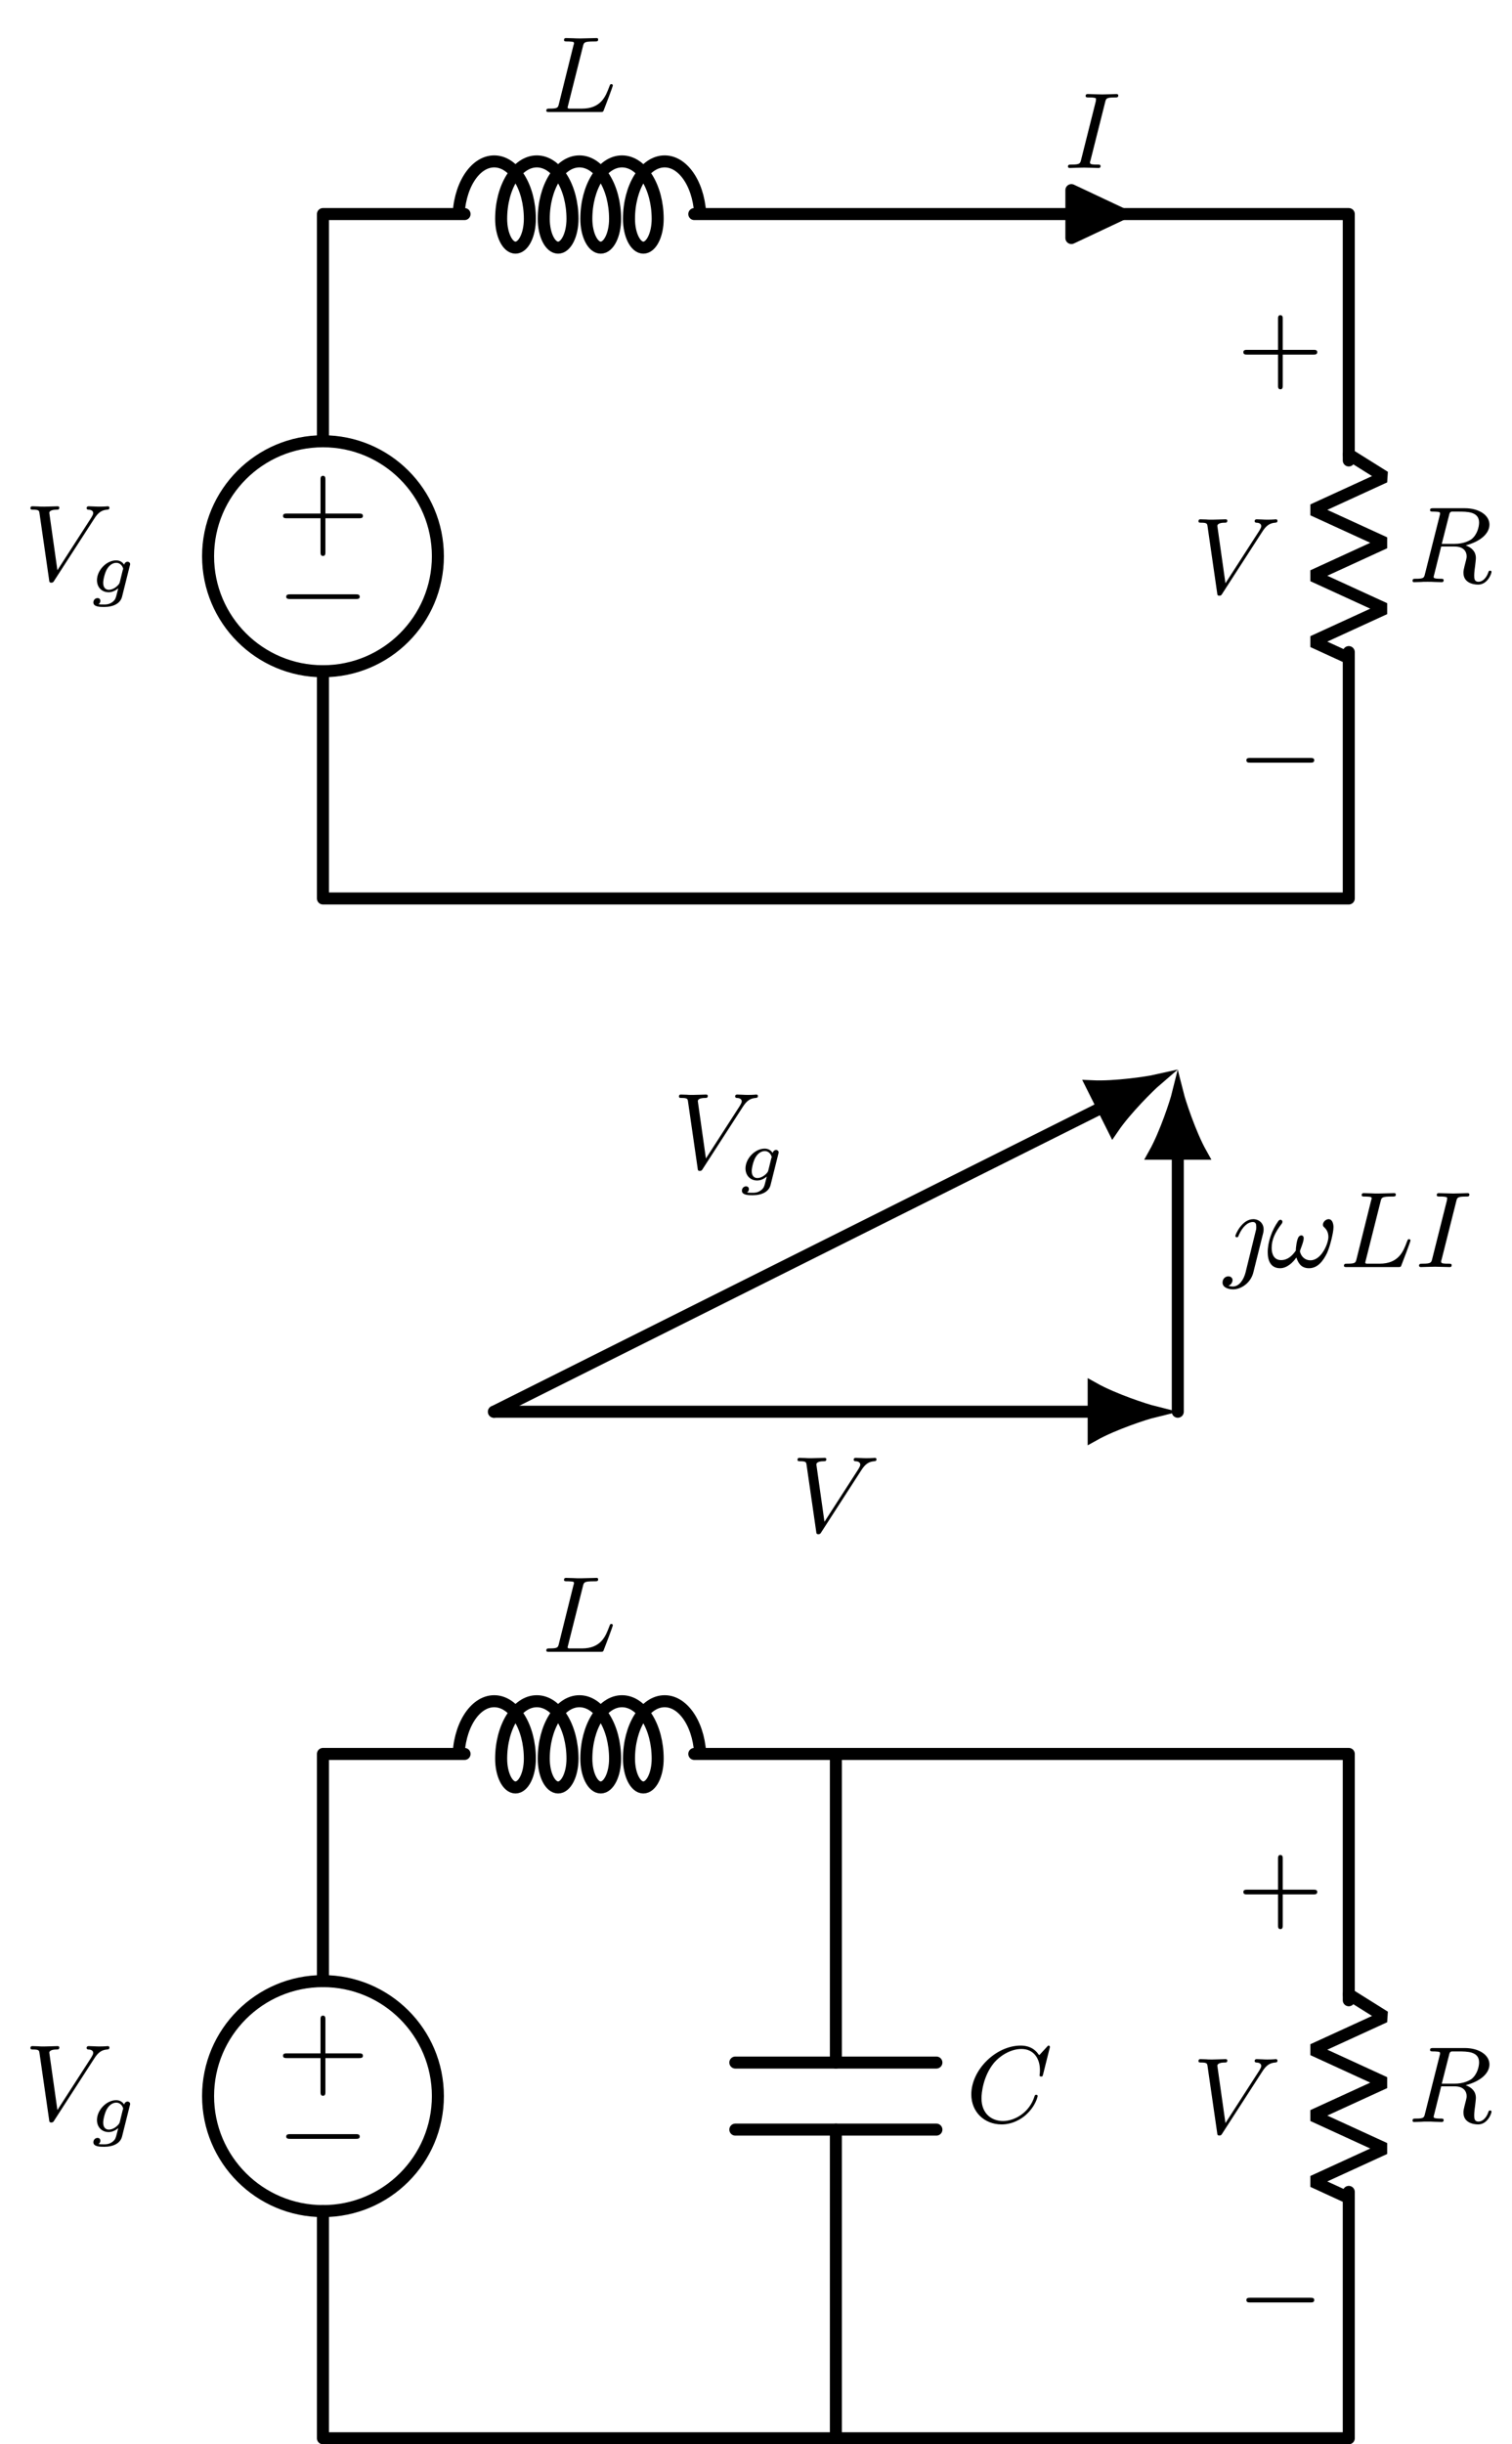 <?xml version="1.0" encoding="UTF-8"?>
<svg xmlns="http://www.w3.org/2000/svg" xmlns:xlink="http://www.w3.org/1999/xlink" width="125.348pt" height="202.485pt" viewBox="0 0 125.348 202.485" version="1.1">
<defs>
<g>
<symbol overflow="visible" id="glyph0-0">
<path style="stroke:none;" d=""/>
</symbol>
<symbol overflow="visible" id="glyph0-1">
<path style="stroke:none;" d="M -4.078 2.297 L -6.859 2.297 C -7 2.297 -7.188 2.297 -7.188 2.5 C -7.188 2.688 -7 2.688 -6.859 2.688 L -4.078 2.688 L -4.078 5.484 C -4.078 5.625 -4.078 5.812 -3.875 5.812 C -3.672 5.812 -3.672 5.625 -3.672 5.484 L -3.672 2.688 L -0.891 2.688 C -0.75 2.688 -0.562 2.688 -0.562 2.5 C -0.562 2.297 -0.75 2.297 -0.891 2.297 L -3.672 2.297 L -3.672 -0.5 C -3.672 -0.641 -3.672 -0.828 -3.875 -0.828 C -4.078 -0.828 -4.078 -0.641 -4.078 -0.5 Z M -4.078 2.297 "/>
</symbol>
<symbol overflow="visible" id="glyph1-0">
<path style="stroke:none;" d=""/>
</symbol>
<symbol overflow="visible" id="glyph1-1">
<path style="stroke:none;" d="M -6.562 2.297 C -6.734 2.297 -6.922 2.297 -6.922 2.5 C -6.922 2.688 -6.734 2.688 -6.562 2.688 L -1.172 2.688 C -1 2.688 -0.828 2.688 -0.828 2.5 C -0.828 2.297 -1 2.297 -1.172 2.297 Z M -6.562 2.297 "/>
</symbol>
<symbol overflow="visible" id="glyph2-0">
<path style="stroke:none;" d=""/>
</symbol>
<symbol overflow="visible" id="glyph2-1">
<path style="stroke:none;" d="M 5.797 -5.062 C 6.156 -5.641 6.469 -5.812 6.891 -5.844 C 7 -5.859 7.078 -5.859 7.078 -6.016 C 7.078 -6.078 7.016 -6.125 6.953 -6.125 C 6.922 -6.125 6.703 -6.094 6.219 -6.094 C 5.938 -6.094 5.625 -6.125 5.359 -6.125 C 5.297 -6.125 5.188 -6.109 5.188 -5.969 C 5.188 -5.859 5.297 -5.844 5.312 -5.844 C 5.406 -5.844 5.734 -5.828 5.734 -5.562 C 5.734 -5.484 5.703 -5.422 5.672 -5.359 C 5.625 -5.281 5.609 -5.25 5.578 -5.188 L 2.766 -0.828 L 2.094 -5.578 C 2.094 -5.656 2.156 -5.844 2.703 -5.844 C 2.812 -5.844 2.922 -5.844 2.922 -6.016 C 2.922 -6.109 2.828 -6.125 2.781 -6.125 C 2.625 -6.125 2.438 -6.109 2.266 -6.109 C 2.078 -6.109 1.891 -6.094 1.688 -6.094 C 1.531 -6.094 1.281 -6.094 1.203 -6.109 C 1.125 -6.109 0.766 -6.125 0.688 -6.125 C 0.656 -6.125 0.531 -6.125 0.531 -5.969 C 0.531 -5.844 0.625 -5.844 0.734 -5.844 C 1.234 -5.844 1.25 -5.766 1.281 -5.547 L 2.078 -0.031 C 2.094 0.141 2.109 0.203 2.266 0.203 C 2.406 0.203 2.453 0.125 2.516 0.016 Z M 5.797 -5.062 "/>
</symbol>
<symbol overflow="visible" id="glyph2-2">
<path style="stroke:none;" d="M 3.422 -5.422 C 3.5 -5.766 3.531 -5.844 4.359 -5.844 C 4.609 -5.844 4.688 -5.844 4.688 -6.016 C 4.688 -6.125 4.578 -6.125 4.547 -6.125 C 4.344 -6.125 4.109 -6.109 3.891 -6.109 C 3.672 -6.109 3.469 -6.094 3.25 -6.094 C 3.047 -6.094 2.828 -6.094 2.625 -6.109 C 2.469 -6.109 2.188 -6.125 2.031 -6.125 C 1.984 -6.125 1.859 -6.125 1.859 -5.969 C 1.859 -5.844 1.938 -5.844 2.125 -5.844 C 2.156 -5.844 2.328 -5.844 2.469 -5.828 C 2.625 -5.812 2.688 -5.797 2.688 -5.688 C 2.688 -5.656 2.672 -5.609 2.641 -5.516 L 1.438 -0.688 C 1.359 -0.359 1.344 -0.281 0.656 -0.281 C 0.5 -0.281 0.391 -0.281 0.391 -0.109 C 0.391 0 0.484 0 0.641 0 L 4.875 0 C 5.094 0 5.109 -0.016 5.172 -0.203 C 5.266 -0.422 5.906 -2.125 5.906 -2.203 C 5.906 -2.266 5.844 -2.312 5.781 -2.312 C 5.688 -2.312 5.688 -2.281 5.609 -2.094 C 5.312 -1.297 4.922 -0.281 3.344 -0.281 L 2.453 -0.281 C 2.328 -0.281 2.312 -0.281 2.281 -0.281 C 2.188 -0.297 2.156 -0.312 2.156 -0.375 C 2.156 -0.391 2.156 -0.406 2.203 -0.578 Z M 3.422 -5.422 "/>
</symbol>
<symbol overflow="visible" id="glyph2-3">
<path style="stroke:none;" d="M 3.422 -5.422 C 3.5 -5.766 3.531 -5.844 4.25 -5.844 C 4.422 -5.844 4.516 -5.844 4.516 -6.016 C 4.516 -6.109 4.422 -6.125 4.375 -6.125 C 4.188 -6.125 3.984 -6.109 3.797 -6.109 C 3.594 -6.109 3.25 -6.094 3.188 -6.094 C 2.984 -6.094 2.781 -6.109 2.578 -6.109 C 2.391 -6.109 2.172 -6.125 1.984 -6.125 C 1.938 -6.125 1.812 -6.125 1.812 -5.969 C 1.812 -5.844 1.906 -5.844 2.078 -5.844 C 2.281 -5.844 2.484 -5.844 2.656 -5.781 C 2.672 -5.734 2.672 -5.703 2.672 -5.688 C 2.672 -5.656 2.656 -5.562 2.656 -5.531 L 1.438 -0.688 C 1.359 -0.375 1.344 -0.281 0.641 -0.281 C 0.453 -0.281 0.344 -0.281 0.344 -0.109 C 0.344 -0.078 0.375 0 0.484 0 C 0.656 0 0.859 -0.016 1.047 -0.016 C 1.25 -0.016 1.469 -0.031 1.672 -0.031 C 1.875 -0.031 2.078 -0.016 2.281 -0.016 C 2.469 -0.016 2.688 0 2.875 0 C 2.938 0 3.047 0 3.047 -0.156 C 3.047 -0.281 2.953 -0.281 2.781 -0.281 C 2.438 -0.281 2.172 -0.281 2.172 -0.438 C 2.172 -0.5 2.172 -0.516 2.219 -0.641 Z M 3.422 -5.422 "/>
</symbol>
<symbol overflow="visible" id="glyph2-4">
<path style="stroke:none;" d="M 3.422 -5.5 C 3.469 -5.719 3.5 -5.812 3.656 -5.844 C 3.734 -5.844 4.031 -5.844 4.219 -5.844 C 4.938 -5.844 5.922 -5.844 5.922 -4.938 C 5.922 -4.609 5.781 -3.938 5.281 -3.547 C 5.062 -3.406 4.609 -3.172 3.891 -3.172 L 2.828 -3.172 Z M 4.812 -3.047 C 6.031 -3.359 6.781 -4.031 6.781 -4.766 C 6.781 -5.547 5.922 -6.125 4.734 -6.125 L 2.141 -6.125 C 1.969 -6.125 1.859 -6.125 1.859 -5.969 C 1.859 -5.844 1.953 -5.844 2.141 -5.844 C 2.172 -5.844 2.328 -5.844 2.469 -5.828 C 2.625 -5.812 2.688 -5.797 2.688 -5.688 C 2.688 -5.656 2.688 -5.609 2.656 -5.516 L 1.438 -0.688 C 1.359 -0.359 1.344 -0.281 0.672 -0.281 C 0.5 -0.281 0.406 -0.281 0.406 -0.109 C 0.406 -0.016 0.469 0 0.531 0 C 0.688 0 0.953 -0.016 1.109 -0.016 C 1.297 -0.031 1.312 -0.031 1.656 -0.031 C 1.953 -0.031 1.969 -0.031 2.234 -0.016 C 2.406 -0.016 2.641 0 2.812 0 C 2.875 0 2.984 0 2.984 -0.156 C 2.984 -0.281 2.891 -0.281 2.703 -0.281 C 2.672 -0.281 2.516 -0.281 2.375 -0.297 C 2.172 -0.328 2.156 -0.359 2.156 -0.438 C 2.156 -0.469 2.156 -0.484 2.203 -0.641 L 2.781 -2.953 L 3.891 -2.953 C 4.688 -2.953 4.891 -2.484 4.891 -2.141 C 4.891 -2.078 4.891 -2.016 4.844 -1.828 C 4.625 -1 4.625 -0.922 4.625 -0.781 C 4.625 0.031 5.391 0.203 5.844 0.203 C 6.625 0.203 6.953 -0.703 6.953 -0.859 C 6.953 -0.922 6.891 -0.953 6.828 -0.953 C 6.734 -0.953 6.734 -0.922 6.688 -0.812 C 6.531 -0.344 6.203 -0.031 5.875 -0.031 C 5.531 -0.031 5.516 -0.297 5.516 -0.562 C 5.516 -0.781 5.578 -1.297 5.594 -1.359 C 5.609 -1.5 5.656 -1.859 5.656 -2 C 5.656 -2.516 5.328 -2.859 4.812 -3.047 Z M 4.812 -3.047 "/>
</symbol>
<symbol overflow="visible" id="glyph2-5">
<path style="stroke:none;" d="M 3.266 -2.844 C 3.297 -2.984 3.297 -3.125 3.297 -3.125 C 3.297 -3.609 2.938 -3.969 2.438 -3.969 C 1.5 -3.969 0.953 -2.688 0.953 -2.578 C 0.953 -2.5 1.016 -2.469 1.078 -2.469 C 1.172 -2.469 1.188 -2.5 1.25 -2.672 C 1.547 -3.344 1.984 -3.734 2.406 -3.734 C 2.656 -3.734 2.688 -3.547 2.688 -3.312 C 2.688 -3.25 2.688 -3.109 2.656 -3.047 L 1.797 0.453 C 1.656 1 1.297 1.609 0.75 1.609 C 0.594 1.609 0.438 1.562 0.375 1.547 C 0.625 1.469 0.719 1.219 0.719 1.078 C 0.719 0.891 0.562 0.766 0.375 0.766 C 0.125 0.766 -0.109 0.969 -0.109 1.281 C -0.109 1.703 0.391 1.844 0.766 1.844 C 1.438 1.844 2.219 1.312 2.438 0.469 Z M 3.266 -2.844 "/>
</symbol>
<symbol overflow="visible" id="glyph2-6">
<path style="stroke:none;" d="M 5.578 -3.312 C 5.578 -3.578 5.484 -3.969 5.172 -3.969 C 4.938 -3.969 4.703 -3.734 4.703 -3.516 C 4.703 -3.375 4.75 -3.359 4.828 -3.281 C 4.938 -3.172 5.156 -2.938 5.156 -2.5 C 5.156 -1.953 4.578 -0.562 3.672 -0.562 C 3.172 -0.562 2.875 -0.922 2.797 -1.297 C 2.797 -1.422 3.109 -2.062 3.109 -2.391 C 3.109 -2.516 3.047 -2.625 2.906 -2.625 C 2.828 -2.625 2.75 -2.578 2.703 -2.516 C 2.531 -2.312 2.453 -1.578 2.453 -1.359 C 2.156 -0.938 1.781 -0.578 1.234 -0.578 C 0.656 -0.578 0.453 -1.062 0.453 -1.578 C 0.453 -2.266 0.719 -2.859 1.297 -3.609 C 1.344 -3.688 1.344 -3.719 1.344 -3.766 C 1.344 -3.844 1.266 -3.922 1.188 -3.922 C 1.094 -3.922 1.016 -3.844 0.984 -3.781 C 0.484 -3.078 0.125 -2.094 0.125 -1.234 C 0.125 -0.531 0.375 0.094 1.156 0.094 C 1.719 0.094 2.234 -0.391 2.5 -0.797 C 2.625 -0.438 2.828 0.094 3.547 0.094 C 4.25 0.094 4.703 -0.469 5.047 -1.172 C 5.203 -1.531 5.312 -1.906 5.406 -2.281 C 5.5 -2.672 5.578 -3.047 5.578 -3.312 Z M 5.578 -3.312 "/>
</symbol>
<symbol overflow="visible" id="glyph2-7">
<path style="stroke:none;" d="M 6.938 -6.078 C 6.969 -6.188 6.969 -6.203 6.969 -6.219 C 6.969 -6.234 6.953 -6.328 6.859 -6.328 C 6.812 -6.328 6.781 -6.297 6.719 -6.219 L 6.172 -5.625 C 6.141 -5.578 6.094 -5.547 6.094 -5.547 C 6.078 -5.547 6.078 -5.547 6.016 -5.609 C 5.891 -5.797 5.484 -6.328 4.547 -6.328 C 2.5 -6.328 0.453 -4.328 0.453 -2.281 C 0.453 -0.828 1.531 0.203 2.969 0.203 C 3.906 0.203 4.641 -0.281 4.984 -0.594 C 5.797 -1.328 5.953 -2.109 5.953 -2.156 C 5.953 -2.188 5.938 -2.25 5.828 -2.25 C 5.734 -2.25 5.719 -2.203 5.703 -2.156 C 5.266 -0.719 3.984 -0.078 3.078 -0.078 C 2.219 -0.078 1.297 -0.609 1.297 -1.969 C 1.297 -2.375 1.422 -3.781 2.328 -4.891 C 2.875 -5.531 3.75 -6.047 4.609 -6.047 C 5.609 -6.047 6.141 -5.281 6.141 -4.297 C 6.141 -3.984 6.109 -3.922 6.109 -3.859 C 6.109 -3.766 6.219 -3.766 6.25 -3.766 C 6.359 -3.766 6.359 -3.781 6.406 -3.953 Z M 6.938 -6.078 "/>
</symbol>
<symbol overflow="visible" id="glyph3-0">
<path style="stroke:none;" d=""/>
</symbol>
<symbol overflow="visible" id="glyph3-1">
<path style="stroke:none;" d="M 3.391 -2.188 C 3.422 -2.281 3.422 -2.312 3.422 -2.328 C 3.422 -2.453 3.312 -2.531 3.203 -2.531 C 3.109 -2.531 2.969 -2.453 2.922 -2.281 C 2.859 -2.391 2.656 -2.641 2.266 -2.641 C 1.453 -2.641 0.672 -1.812 0.672 -1 C 0.672 -0.406 1.078 0 1.641 0 C 1.953 0 2.234 -0.156 2.438 -0.328 L 2.297 0.219 C 2.234 0.453 2.203 0.625 1.953 0.812 C 1.672 1.016 1.438 1.016 1.25 1.016 C 1 1.016 0.922 1.016 0.797 0.984 C 0.938 0.906 0.953 0.766 0.953 0.719 C 0.953 0.516 0.797 0.484 0.719 0.484 C 0.531 0.484 0.375 0.641 0.375 0.844 C 0.375 1.219 0.938 1.219 1.266 1.219 C 2.047 1.219 2.609 0.922 2.75 0.375 Z M 2.562 -0.828 C 2.531 -0.734 2.531 -0.719 2.453 -0.625 C 2.234 -0.375 1.938 -0.203 1.656 -0.203 C 1.438 -0.203 1.188 -0.328 1.188 -0.781 C 1.188 -1.047 1.328 -1.641 1.516 -1.938 C 1.734 -2.297 2.031 -2.438 2.266 -2.438 C 2.703 -2.438 2.844 -2 2.844 -1.938 C 2.844 -1.906 2.828 -1.875 2.812 -1.844 Z M 2.562 -0.828 "/>
</symbol>
<symbol overflow="visible" id="glyph4-0">
<path style="stroke:none;" d=""/>
</symbol>
<symbol overflow="visible" id="glyph4-1">
<path style="stroke:none;" d="M 6.328 -2.047 C 6.453 -2.047 6.641 -2.047 6.641 -2.25 C 6.641 -2.438 6.469 -2.438 6.328 -2.438 L 3.781 -2.438 L 3.781 -5 C 3.781 -5.141 3.781 -5.312 3.578 -5.312 C 3.391 -5.312 3.391 -5.125 3.391 -5 L 3.391 -2.438 L 0.828 -2.438 C 0.703 -2.438 0.516 -2.438 0.516 -2.25 C 0.516 -2.047 0.688 -2.047 0.828 -2.047 L 3.391 -2.047 L 3.391 0.516 C 3.391 0.656 3.391 0.828 3.594 0.828 C 3.781 0.828 3.781 0.641 3.781 0.516 L 3.781 -2.047 Z M 6.328 -2.047 "/>
</symbol>
<symbol overflow="visible" id="glyph5-0">
<path style="stroke:none;" d=""/>
</symbol>
<symbol overflow="visible" id="glyph5-1">
<path style="stroke:none;" d="M 6.047 -2.047 C 6.219 -2.047 6.391 -2.047 6.391 -2.25 C 6.391 -2.438 6.203 -2.438 6.047 -2.438 L 1.109 -2.438 C 0.953 -2.438 0.766 -2.438 0.766 -2.25 C 0.766 -2.047 0.938 -2.047 1.109 -2.047 Z M 6.047 -2.047 "/>
</symbol>
</g>
<clipPath id="clip1">
  <path d="M 26 144 L 113 144 L 113 202.484 L 26 202.484 Z M 26 144 "/>
</clipPath>
</defs>
<g id="surface1">
<path style="fill:none;stroke-width:0.996;stroke-linecap:round;stroke-linejoin:round;stroke:rgb(0%,0%,0%);stroke-opacity:1;stroke-miterlimit:10;" d="M -0.002 -0.002 L -0.002 0.498 M -0.002 -0.002 L -0.002 18.823 M -0.002 37.873 L -0.002 56.694 M -0.002 56.194 L -0.002 56.694 L 0.498 56.694 M -0.002 56.694 L 11.737 56.694 M 30.784 56.694 L 42.522 56.694 M 42.022 56.694 L 43.018 56.694 M 42.522 56.694 L 63.78 56.694 M 63.78 56.694 L 85.041 56.694 M 42.522 56.694 L 85.041 56.694 M 84.541 56.694 L 85.041 56.694 L 85.041 56.194 M 85.041 56.694 L 85.041 36.283 M 85.041 20.408 L 85.041 -0.002 M 85.041 0.498 L 85.041 -0.002 L -0.002 -0.002 " transform="matrix(1,0,0,-1,26.775,74.428)"/>
<path style="fill:none;stroke-width:0.996;stroke-linecap:round;stroke-linejoin:round;stroke:rgb(0%,0%,0%);stroke-opacity:1;stroke-miterlimit:10;" d="M -9.525 28.346 C -9.525 23.088 -5.259 18.823 -0.002 18.823 C 5.26 18.823 9.526 23.088 9.526 28.346 C 9.526 33.608 5.26 37.873 -0.002 37.873 C -5.259 37.873 -9.525 33.608 -9.525 28.346 Z M -9.525 28.346 " transform="matrix(1,0,0,-1,26.775,74.428)"/>
<g style="fill:rgb(0%,0%,0%);fill-opacity:1;">
  <use xlink:href="#glyph0-1" x="30.65" y="40.245"/>
</g>
<g style="fill:rgb(0%,0%,0%);fill-opacity:1;">
  <use xlink:href="#glyph1-1" x="30.65" y="46.937"/>
</g>
<g style="fill:rgb(0%,0%,0%);fill-opacity:1;">
  <use xlink:href="#glyph2-1" x="1.993" y="48.066"/>
</g>
<g style="fill:rgb(0%,0%,0%);fill-opacity:1;">
  <use xlink:href="#glyph3-1" x="7.367" y="49.062"/>
</g>
<path style="fill:none;stroke-width:0.996;stroke-linecap:butt;stroke-linejoin:bevel;stroke:rgb(0%,0%,0%);stroke-opacity:1;stroke-miterlimit:10;" d="M 11.237 56.295 C 11.237 58.924 12.561 61.057 14.194 61.057 C 15.827 61.057 17.151 58.924 17.151 56.295 C 17.151 54.979 16.62 53.912 15.959 53.912 C 15.303 53.912 14.772 54.979 14.772 56.295 C 14.772 58.924 16.092 61.057 17.729 61.057 C 19.362 61.057 20.686 58.924 20.686 56.295 C 20.686 54.979 20.151 53.912 19.495 53.912 C 18.834 53.912 18.303 54.979 18.303 56.295 C 18.303 58.924 19.627 61.057 21.26 61.057 C 22.893 61.057 24.217 58.924 24.217 56.295 C 24.217 54.979 23.686 53.912 23.026 53.912 C 22.37 53.912 21.834 54.979 21.834 56.295 C 21.834 58.924 23.159 61.057 24.791 61.057 C 26.424 61.057 27.748 58.924 27.748 56.295 C 27.748 54.979 27.217 53.912 26.561 53.912 C 25.901 53.912 25.37 54.979 25.37 56.295 C 25.37 58.924 26.694 61.057 28.327 61.057 C 29.959 61.057 31.284 58.924 31.284 56.295 " transform="matrix(1,0,0,-1,26.775,74.428)"/>
<g style="fill:rgb(0%,0%,0%);fill-opacity:1;">
  <use xlink:href="#glyph2-2" x="44.9" y="9.279"/>
</g>
<path style="fill-rule:nonzero;fill:rgb(0%,0%,0%);fill-opacity:1;stroke-width:0.996;stroke-linecap:round;stroke-linejoin:round;stroke:rgb(0%,0%,0%);stroke-opacity:1;stroke-miterlimit:10;" d="M 62.045 56.694 L 62.045 54.709 L 66.26 56.694 L 62.045 58.678 L 62.045 56.694 " transform="matrix(1,0,0,-1,26.775,74.428)"/>
<g style="fill:rgb(0%,0%,0%);fill-opacity:1;">
  <use xlink:href="#glyph2-3" x="88.19" y="13.916"/>
</g>
<path style="fill:none;stroke-width:0.996;stroke-linecap:round;stroke-linejoin:bevel;stroke:rgb(0%,0%,0%);stroke-opacity:1;stroke-miterlimit:10;" d="M 85.041 36.783 L 88.018 34.92 L 82.065 32.19 L 88.018 29.463 L 82.065 26.733 L 88.018 24.006 L 82.065 21.276 L 85.041 19.912 " transform="matrix(1,0,0,-1,26.775,74.428)"/>
<g style="fill:rgb(0%,0%,0%);fill-opacity:1;">
  <use xlink:href="#glyph2-4" x="116.697" y="48.226"/>
</g>
<g style="fill:rgb(0%,0%,0%);fill-opacity:1;">
  <use xlink:href="#glyph4-1" x="102.561" y="31.421"/>
</g>
<g style="fill:rgb(0%,0%,0%);fill-opacity:1;">
  <use xlink:href="#glyph5-1" x="102.561" y="65.225"/>
</g>
<g style="fill:rgb(0%,0%,0%);fill-opacity:1;">
  <use xlink:href="#glyph2-1" x="98.826" y="49.145"/>
</g>
<path style="fill:none;stroke-width:0.996;stroke-linecap:round;stroke-linejoin:round;stroke:rgb(0%,0%,0%);stroke-opacity:1;stroke-miterlimit:10;" d="M 14.174 -42.521 L 63.893 -42.521 " transform="matrix(1,0,0,-1,26.775,74.428)"/>
<path style="fill-rule:nonzero;fill:rgb(0%,0%,0%);fill-opacity:1;stroke-width:0.996;stroke-linecap:round;stroke-linejoin:miter;stroke:rgb(0%,0%,0%);stroke-opacity:1;stroke-miterlimit:10;" d="M 4.922 -0.001 C 4.316 0.151 1.66 1.007 -0 1.936 L -0 -1.935 C 1.66 -1.005 4.316 -0.149 4.922 -0.001 Z M 4.922 -0.001 " transform="matrix(1,0,0,-1,90.668,116.948)"/>
<path style="fill:none;stroke-width:0.996;stroke-linecap:round;stroke-linejoin:round;stroke:rgb(0%,0%,0%);stroke-opacity:1;stroke-miterlimit:10;" d="M 14.174 -42.521 L 64.631 -17.291 " transform="matrix(1,0,0,-1,26.775,74.428)"/>
<path style="fill-rule:nonzero;fill:rgb(0%,0%,0%);fill-opacity:1;stroke-width:0.996;stroke-linecap:round;stroke-linejoin:miter;stroke:rgb(0%,0%,0%);stroke-opacity:1;stroke-miterlimit:10;" d="M 4.92 0 C 4.317 0.149 1.662 1.005 0 1.936 L 0 -1.934 C 1.662 -1.004 4.315 -0.152 4.92 0 Z M 4.92 0 " transform="matrix(0.894,-0.447,-0.447,-0.894,91.405,91.72)"/>
<path style="fill:none;stroke-width:0.996;stroke-linecap:round;stroke-linejoin:round;stroke:rgb(0%,0%,0%);stroke-opacity:1;stroke-miterlimit:10;" d="M 70.866 -42.521 L 70.866 -21.146 " transform="matrix(1,0,0,-1,26.775,74.428)"/>
<path style="fill-rule:nonzero;fill:rgb(0%,0%,0%);fill-opacity:1;stroke-width:0.996;stroke-linecap:round;stroke-linejoin:miter;stroke:rgb(0%,0%,0%);stroke-opacity:1;stroke-miterlimit:10;" d="M 4.919 0.001 C 4.318 0.15 1.661 1.005 0.001 1.935 L 0.001 -1.936 C 1.661 -1.006 4.318 -0.151 4.919 0.001 Z M 4.919 0.001 " transform="matrix(0,-1,-1,0,97.642,95.575)"/>
<g style="fill:rgb(0%,0%,0%);fill-opacity:1;">
  <use xlink:href="#glyph2-1" x="65.584" y="126.893"/>
</g>
<g style="fill:rgb(0%,0%,0%);fill-opacity:1;">
  <use xlink:href="#glyph2-1" x="55.756" y="96.797"/>
</g>
<g style="fill:rgb(0%,0%,0%);fill-opacity:1;">
  <use xlink:href="#glyph3-1" x="61.131" y="97.793"/>
</g>
<g style="fill:rgb(0%,0%,0%);fill-opacity:1;">
  <use xlink:href="#glyph2-5" x="101.46" y="104.966"/>
  <use xlink:href="#glyph2-6" x="104.971" y="104.966"/>
</g>
<g style="fill:rgb(0%,0%,0%);fill-opacity:1;">
  <use xlink:href="#glyph2-2" x="111.027" y="104.966"/>
  <use xlink:href="#glyph2-3" x="117.298" y="104.966"/>
</g>
<g clip-path="url(#clip1)" clip-rule="nonzero">
<path style="fill:none;stroke-width:0.996;stroke-linecap:round;stroke-linejoin:round;stroke:rgb(0%,0%,0%);stroke-opacity:1;stroke-miterlimit:10;" d="M -0.002 -127.56 L -0.002 -127.064 M -0.002 -127.56 L -0.002 -108.74 M -0.002 -89.689 L -0.002 -70.869 M -0.002 -71.365 L -0.002 -70.869 L 0.498 -70.869 M -0.002 -70.869 L 11.737 -70.869 M 30.784 -70.869 L 42.522 -70.869 M 42.022 -70.869 L 43.018 -70.869 M 42.522 -70.869 L 63.78 -70.869 M 63.78 -70.869 L 85.041 -70.869 M 84.541 -70.869 L 85.041 -70.869 L 85.041 -71.365 M 85.041 -70.869 L 85.041 -91.275 M 85.041 -107.15 L 85.041 -127.56 M 85.041 -127.064 L 85.041 -127.56 L -0.002 -127.56 M 42.522 -70.869 L 42.522 -71.365 M 42.522 -70.869 L 42.522 -96.435 M 42.522 -101.99 L 42.522 -127.56 M 42.522 -127.064 L 42.522 -127.56 " transform="matrix(1,0,0,-1,26.775,74.428)"/>
</g>
<path style="fill:none;stroke-width:0.996;stroke-linecap:round;stroke-linejoin:round;stroke:rgb(0%,0%,0%);stroke-opacity:1;stroke-miterlimit:10;" d="M -9.525 -99.213 C -9.525 -104.474 -5.259 -108.74 -0.002 -108.74 C 5.26 -108.74 9.526 -104.474 9.526 -99.213 C 9.526 -93.955 5.26 -89.689 -0.002 -89.689 C -5.259 -89.689 -9.525 -93.955 -9.525 -99.213 Z M -9.525 -99.213 " transform="matrix(1,0,0,-1,26.775,74.428)"/>
<g style="fill:rgb(0%,0%,0%);fill-opacity:1;">
  <use xlink:href="#glyph0-1" x="30.65" y="167.804"/>
</g>
<g style="fill:rgb(0%,0%,0%);fill-opacity:1;">
  <use xlink:href="#glyph1-1" x="30.65" y="174.496"/>
</g>
<g style="fill:rgb(0%,0%,0%);fill-opacity:1;">
  <use xlink:href="#glyph2-1" x="1.993" y="175.625"/>
</g>
<g style="fill:rgb(0%,0%,0%);fill-opacity:1;">
  <use xlink:href="#glyph3-1" x="7.367" y="176.621"/>
</g>
<path style="fill:none;stroke-width:0.996;stroke-linecap:butt;stroke-linejoin:bevel;stroke:rgb(0%,0%,0%);stroke-opacity:1;stroke-miterlimit:10;" d="M 11.237 -71.267 C 11.237 -68.635 12.561 -66.502 14.194 -66.502 C 15.827 -66.502 17.151 -68.635 17.151 -71.267 C 17.151 -72.58 16.62 -73.646 15.959 -73.646 C 15.303 -73.646 14.772 -72.58 14.772 -71.267 C 14.772 -68.635 16.092 -66.502 17.729 -66.502 C 19.362 -66.502 20.686 -68.635 20.686 -71.267 C 20.686 -72.58 20.151 -73.646 19.495 -73.646 C 18.834 -73.646 18.303 -72.58 18.303 -71.267 C 18.303 -68.635 19.627 -66.502 21.26 -66.502 C 22.893 -66.502 24.217 -68.635 24.217 -71.267 C 24.217 -72.58 23.686 -73.646 23.026 -73.646 C 22.37 -73.646 21.834 -72.58 21.834 -71.267 C 21.834 -68.635 23.159 -66.502 24.791 -66.502 C 26.424 -66.502 27.748 -68.635 27.748 -71.267 C 27.748 -72.58 27.217 -73.646 26.561 -73.646 C 25.901 -73.646 25.37 -72.58 25.37 -71.267 C 25.37 -68.635 26.694 -66.502 28.327 -66.502 C 29.959 -66.502 31.284 -68.635 31.284 -71.267 " transform="matrix(1,0,0,-1,26.775,74.428)"/>
<g style="fill:rgb(0%,0%,0%);fill-opacity:1;">
  <use xlink:href="#glyph2-2" x="44.9" y="136.838"/>
</g>
<path style="fill:none;stroke-width:0.996;stroke-linecap:round;stroke-linejoin:bevel;stroke:rgb(0%,0%,0%);stroke-opacity:1;stroke-miterlimit:10;" d="M 85.041 -90.779 L 88.018 -92.642 L 82.065 -95.369 L 88.018 -98.099 L 82.065 -100.826 L 88.018 -103.556 L 82.065 -106.283 L 85.041 -107.65 " transform="matrix(1,0,0,-1,26.775,74.428)"/>
<g style="fill:rgb(0%,0%,0%);fill-opacity:1;">
  <use xlink:href="#glyph2-4" x="116.697" y="175.785"/>
</g>
<g style="fill:rgb(0%,0%,0%);fill-opacity:1;">
  <use xlink:href="#glyph4-1" x="102.561" y="158.98"/>
</g>
<g style="fill:rgb(0%,0%,0%);fill-opacity:1;">
  <use xlink:href="#glyph5-1" x="102.561" y="192.784"/>
</g>
<g style="fill:rgb(0%,0%,0%);fill-opacity:1;">
  <use xlink:href="#glyph2-1" x="98.826" y="176.704"/>
</g>
<path style="fill:none;stroke-width:0.996;stroke-linecap:round;stroke-linejoin:round;stroke:rgb(0%,0%,0%);stroke-opacity:1;stroke-miterlimit:10;" d="M 50.854 -96.435 L 34.186 -96.435 M 50.854 -101.99 L 34.186 -101.99 " transform="matrix(1,0,0,-1,26.775,74.428)"/>
<g style="fill:rgb(0%,0%,0%);fill-opacity:1;">
  <use xlink:href="#glyph2-7" x="80.071" y="175.785"/>
</g>
</g>
</svg>
